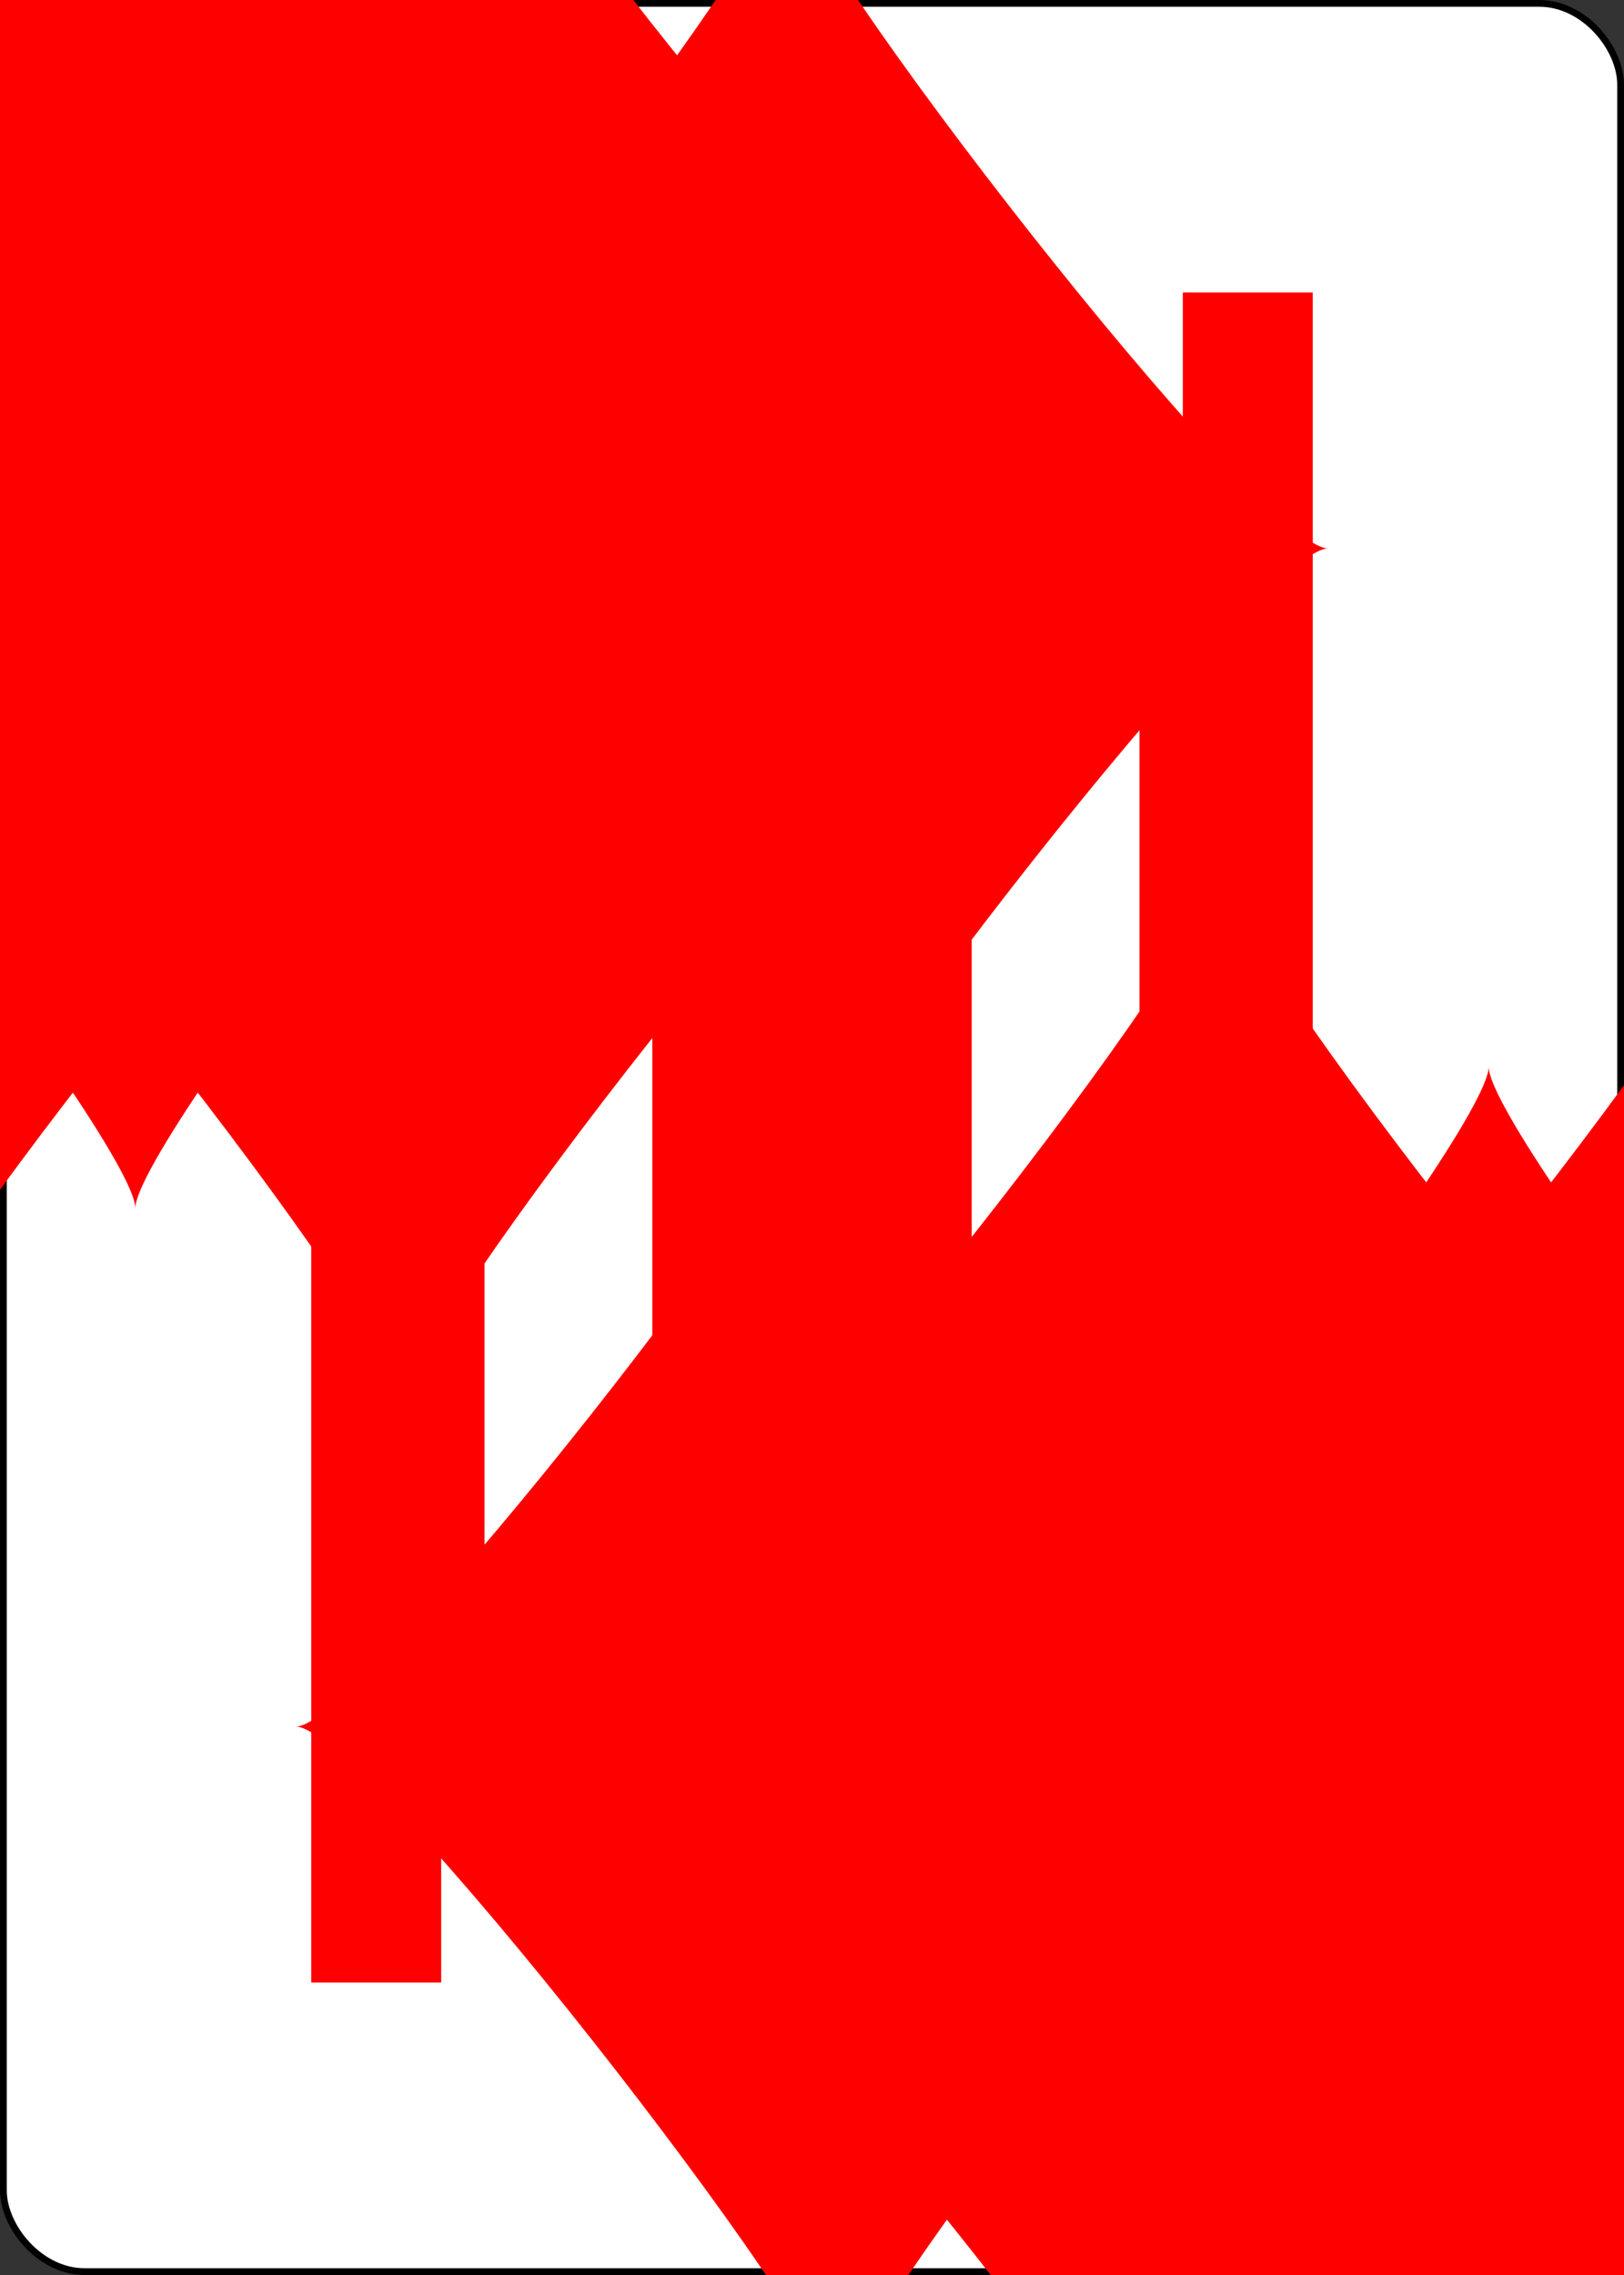 <svg xmlns='http://www.w3.org/2000/svg' xmlns:xlink='http://www.w3.org/1999/xlink' class='card' face='TD' height='3.5in' preserveAspectRatio='none' viewBox='-120 -168 240 336' width='2.5in'><rect x="-120" y="-168" width="240" height="336" fill="#333333" stroke="none"/><symbol id='SDT' viewBox='-600 -600 1200 1200' preserveAspectRatio='xMinYMid'><path d='M-400 0C-350 0 0 -450 0 -500C0 -450 350 0 400 0C350 0 0 450 0 500C0 450 -350 0 -400 0Z' fill='red'></path></symbol><symbol id='VDT' viewBox='-500 -500 1000 1000' preserveAspectRatio='xMinYMid'><path d='M-260 430L-260 -430M-50 0L-50 -310A150 150 0 0 1 250 -310L250 310A150 150 0 0 1 -50 310Z' stroke='red' stroke-width='80' stroke-linecap='square' stroke-miterlimit='1.5' fill='none'></path></symbol><rect width='239' height='335' x='-119.5' y='-167.5' rx='12' ry='12' fill='white' stroke='black'></rect><use xlink:href='#VDT' height='70' x='-122' y='-156'></use><use xlink:href='#SDT' height='58.558' x='-116.279' y='-81'></use><use xlink:href='#SDT' height='40' x='-59.668' y='-107.668'></use><use xlink:href='#SDT' height='40' x='19.668' y='-107.668'></use><use xlink:href='#SDT' height='40' x='-59.668' y='-49.222'></use><use xlink:href='#SDT' height='40' x='19.668' y='-49.222'></use><use xlink:href='#SDT' height='40' x='-20' y='-78.445'></use><g transform='rotate(180)'><use xlink:href='#VDT' height='70' x='-122' y='-156'></use><use xlink:href='#SDT' height='58.558' x='-116.279' y='-81'></use><use xlink:href='#SDT' height='40' x='-59.668' y='-107.668'></use><use xlink:href='#SDT' height='40' x='19.668' y='-107.668'></use><use xlink:href='#SDT' height='40' x='-59.668' y='-49.222'></use><use xlink:href='#SDT' height='40' x='19.668' y='-49.222'></use><use xlink:href='#SDT' height='40' x='-20' y='-78.445'></use></g></svg>